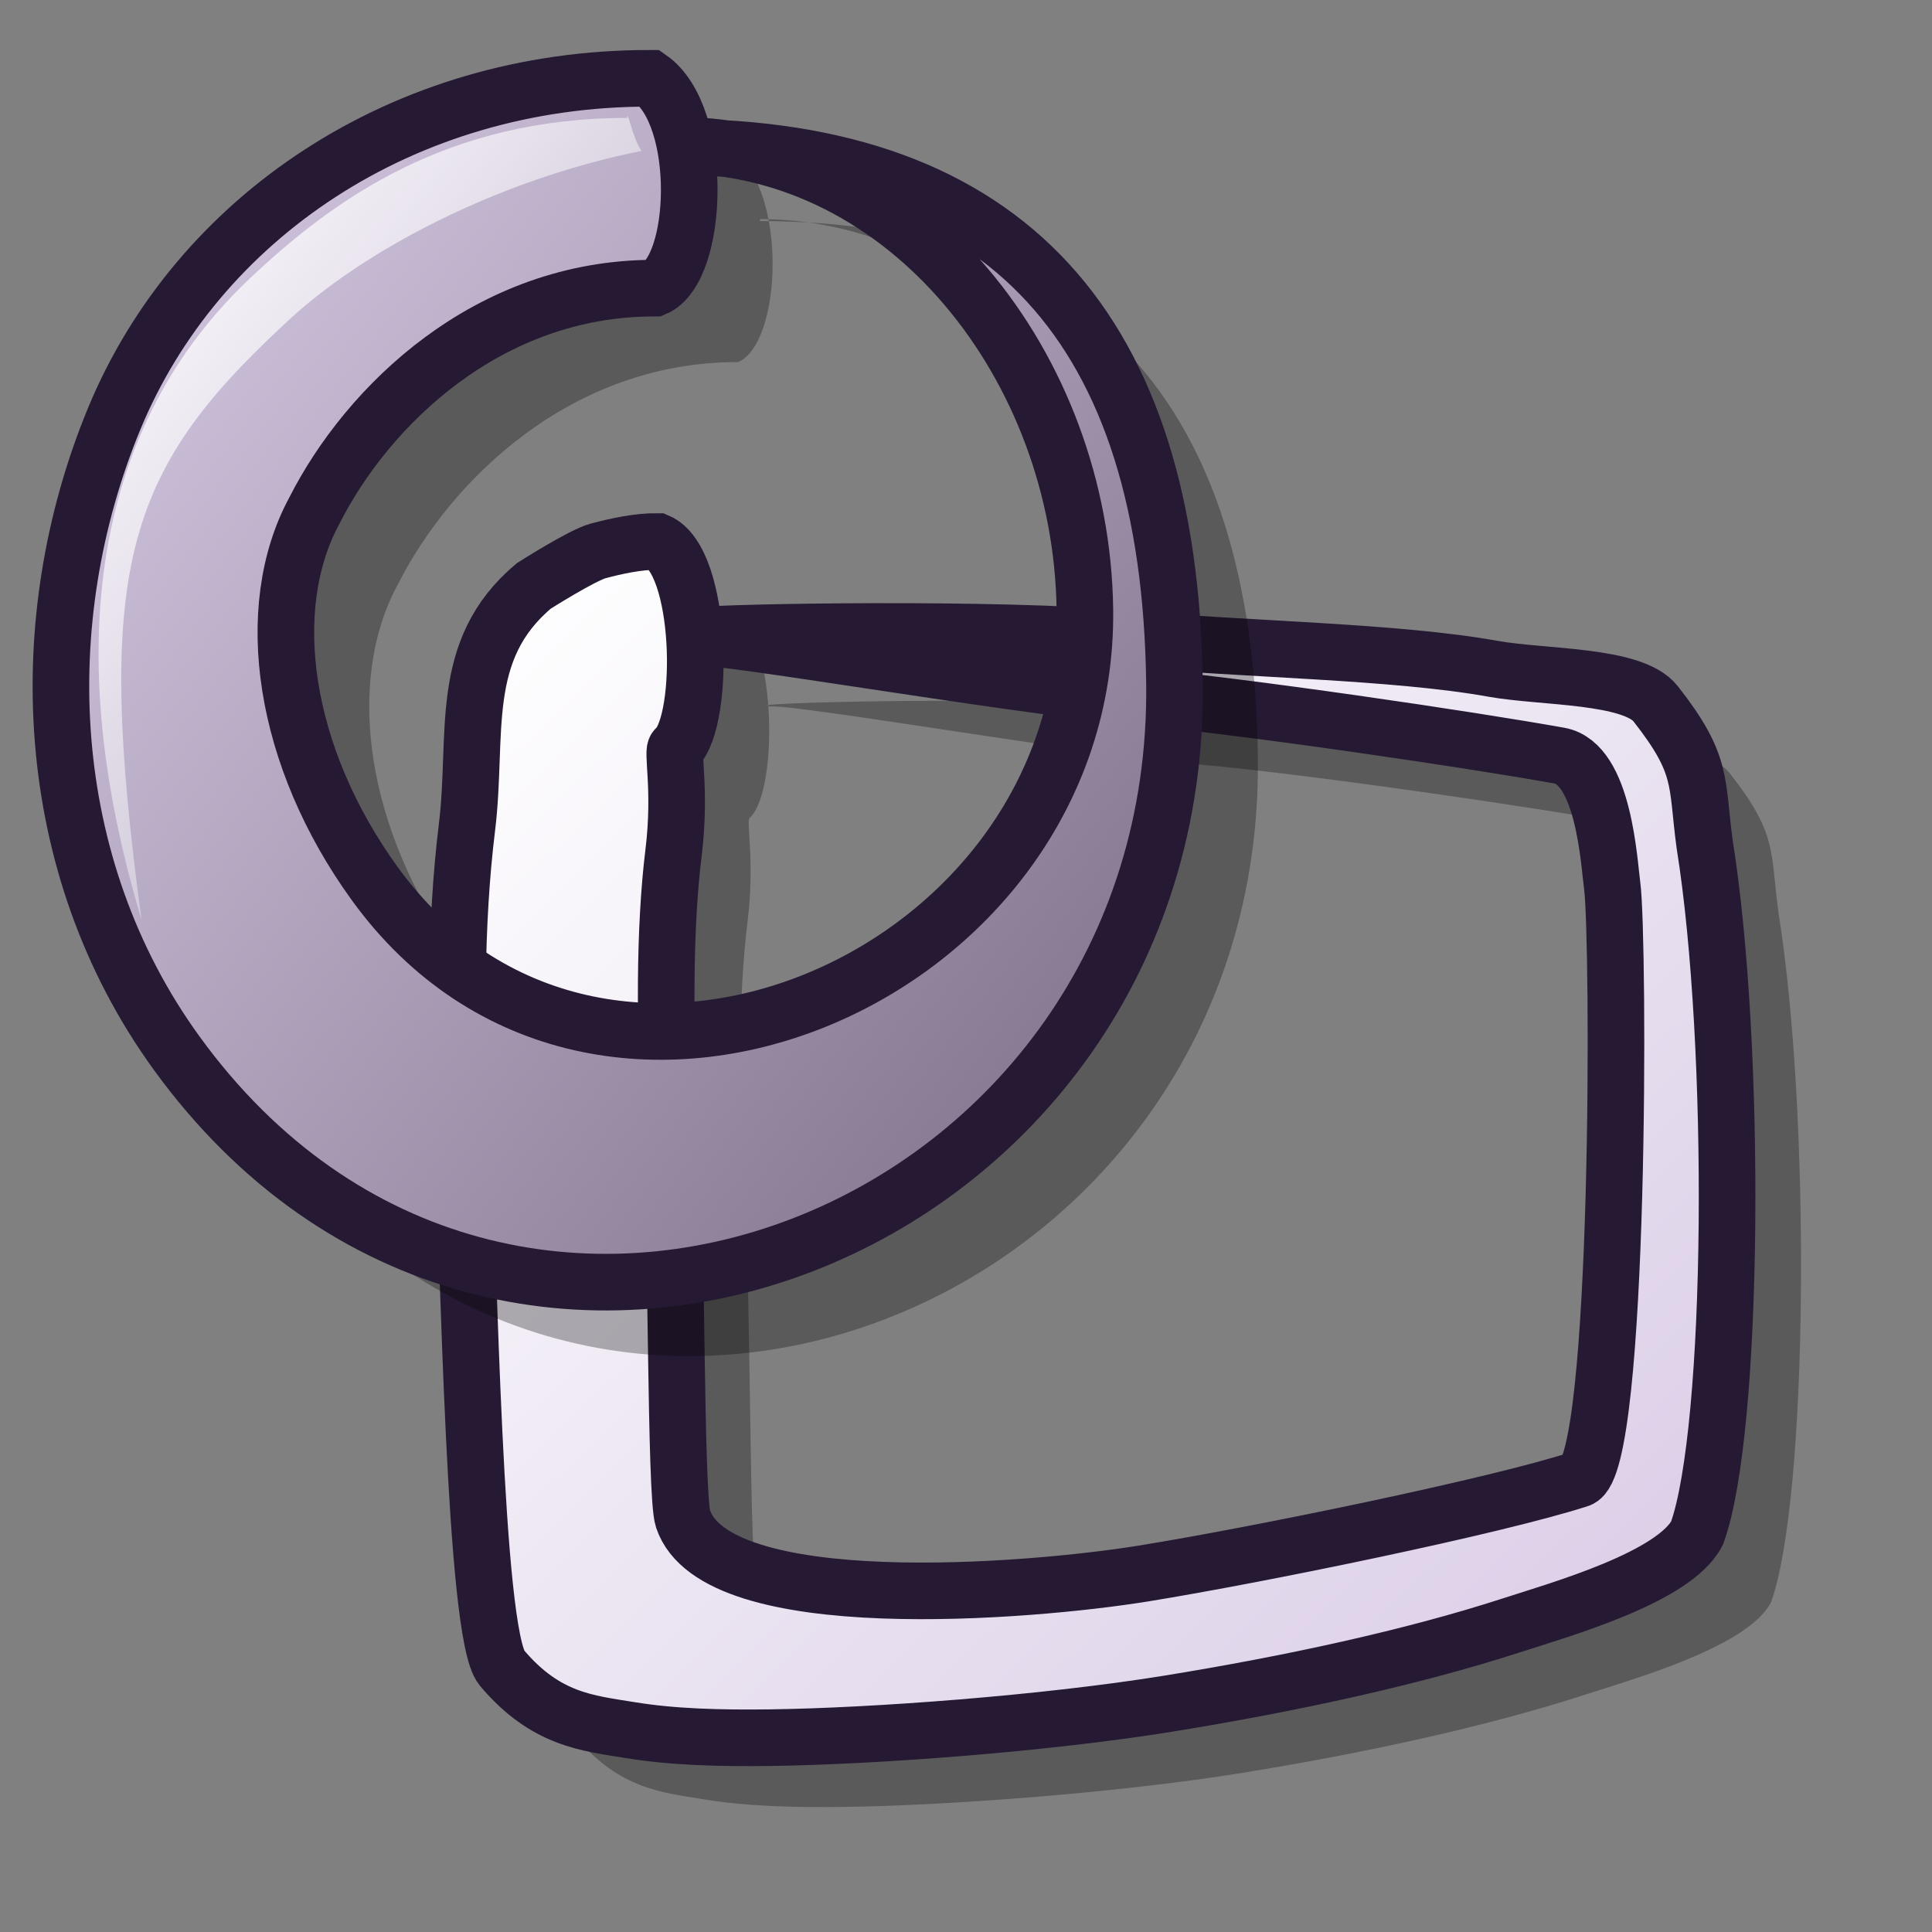 <?xml version="1.0" encoding="UTF-8" standalone="no"?>
<!DOCTYPE svg PUBLIC "-//W3C//DTD SVG 20010904//EN"
"http://www.w3.org/TR/2001/REC-SVG-20010904/DTD/svg10.dtd">
<!-- Created with Inkscape (http://www.inkscape.org/) -->
<svg
   version="1.0"
   x="0"
   y="0"
   width="48pt"
   height="48pt"
   id="svg611"
   sodipodi:version="0.32"
   inkscape:version="0.38.1"
   sodipodi:docname="frontline.svg"
   sodipodi:docbase="/home/ed/Desktop/Lila"
   xmlns="http://www.w3.org/2000/svg"
   xmlns:inkscape="http://www.inkscape.org/namespaces/inkscape"
   xmlns:sodipodi="http://sodipodi.sourceforge.net/DTD/sodipodi-0.dtd"
   xmlns:xlink="http://www.w3.org/1999/xlink">
  <rect width="100%" height="100%" fill="#808080" stroke="none"/>
  <sodipodi:namedview
     id="base"
     pagecolor="#ffffff"
     bordercolor="#666666"
     borderopacity="1.0"
     inkscape:pageopacity="0.0"
     inkscape:pageshadow="2"
     inkscape:zoom="8.0000000"
     inkscape:cx="32.818182"
     inkscape:cy="27.818275"
     inkscape:window-width="671"
     inkscape:window-height="612"
     inkscape:window-x="155"
     inkscape:window-y="249"
     showguides="true"
     snaptoguides="true" />
  <defs
     id="defs613">
    <linearGradient
       id="linearGradient868">
      <stop
         style="stop-color:#ffff00;stop-opacity:1;"
         offset="0"
         id="stop869" />
      <stop
         style="stop-color:#ffffff;stop-opacity:0;"
         offset="1"
         id="stop870" />
    </linearGradient>
    <linearGradient
       id="linearGradient860">
      <stop
         style="stop-color:#f50000;stop-opacity:1;"
         offset="0"
         id="stop861" />
      <stop
         style="stop-color:#a80000;stop-opacity:1;"
         offset="1"
         id="stop862" />
    </linearGradient>
    <linearGradient
       id="linearGradient1535">
      <stop
         style="stop-color:#ffffff;stop-opacity:1;"
         offset="0"
         id="stop1537" />
      <stop
         style="stop-color:#ffffff;stop-opacity:0;"
         offset="1"
         id="stop1536" />
    </linearGradient>
    <linearGradient
       id="linearGradient1528">
      <stop
         style="stop-color:#d9cce6;stop-opacity:1;"
         offset="0"
         id="stop1530" />
      <stop
         style="stop-color:#73667f;stop-opacity:1;"
         offset="1"
         id="stop1529" />
    </linearGradient>
    <linearGradient
       id="linearGradient642">
      <stop
         style="stop-color:#ffffff;stop-opacity:1;"
         offset="0"
         id="stop643" />
      <stop
         style="stop-color:#ffffff;stop-opacity:0;"
         offset="1"
         id="stop644" />
    </linearGradient>
    <linearGradient
       id="linearGradient635">
      <stop
         style="stop-color:#ffffff;stop-opacity:1;"
         offset="0"
         id="stop636" />
      <stop
         style="stop-color:#d9cce6;stop-opacity:1;"
         offset="1"
         id="stop637" />
    </linearGradient>
    <linearGradient
       id="linearGradient638"
       xlink:href="#linearGradient1528"
       x1="0.017"
       y1="0.031"
       x2="0.983"
       y2="0.961" />
    <linearGradient
       id="linearGradient641"
       xlink:href="#linearGradient635"
       x1="0.021"
       y1="0.031"
       x2="0.973"
       y2="0.969" />
    <linearGradient
       id="linearGradient1522"
       xlink:href="#linearGradient642"
       x1="0.068"
       y1="0.023"
       x2="0.943"
       y2="0.945" />
    <linearGradient
       x1="0.028"
       y1="0.008"
       x2="1.009"
       y2="0.992"
       id="linearGradient1527"
       xlink:href="#linearGradient1535" />
    <linearGradient
       id="linearGradient1532"
       xlink:href="#linearGradient860"
       x1="0.06"
       y1="0.039"
       x2="0.94"
       y2="0.961" />
    <linearGradient
       id="linearGradient1534"
       xlink:href="#linearGradient868"
       x1="0.107"
       y1="0.031"
       x2="0.964"
       y2="0.969" />
    <linearGradient
       id="linearGradient1539"
       xlink:href="#linearGradient868"
       x1="0.412"
       y1="0.023"
       x2="0.559"
       y2="0.977" />
    <linearGradient
       id="linearGradient1567"
       xlink:href="#linearGradient868"
       x1="0.043"
       y1="0.047"
       x2="0.87"
       y2="0.984" />
  </defs>
  <path
     style="fill:#000000;fill-rule:evenodd;stroke:none;stroke-width:1.875;stroke-opacity:1;fill-opacity:0.298;stroke-dasharray:none;"
     d="M 25.403,23.356 C 26.657,23.215 35.654,23.081 39.731,23.45 C 43.808,23.818 48.66,23.864 51.918,24.45 C 53.547,24.742 56.536,24.641 57.293,25.606 C 58.891,27.64 58.636,28.179 58.918,30.262 C 59.982,36.876 59.909,49.627 58.668,53.075 C 57.914,54.545 54.15,55.606 52.512,56.137 C 49.236,57.199 45.216,58.071 41.137,58.731 C 37.058,59.39 31.401,59.81 27.981,59.856 C 26.271,59.879 24.718,59.835 23.325,59.606 C 21.931,59.377 20.531,59.272 19.075,57.543 C 18.139,56.432 17.995,43.723 17.762,40.106 C 17.529,36.489 17.529,32.868 17.918,29.7 C 18.296,26.626 17.584,23.836 20.137,21.7 C 20.137,21.7 21.73,20.686 22.262,20.543 C 22.863,20.382 23.604,20.223 24.231,20.231 C 25.717,20.863 25.817,26.117 24.856,27.075 C 24.676,27.095 25.025,28.408 24.762,30.543 C 24.455,33.042 24.455,36.353 24.668,39.668 C 24.882,42.983 24.813,51.818 25.075,52.606 C 26.164,55.876 36.515,55.034 40.325,54.418 C 44.135,53.802 52.004,52.187 54.762,51.293 C 56.141,50.846 56.084,33.323 55.856,31.637 C 55.749,30.845 55.581,27.59 54.106,27.325 C 51.155,26.794 43.649,25.679 39.731,25.325 C 35.812,24.97 26.295,23.311 25.481,23.403"
     id="path856"
     sodipodi:nodetypes="cccccccccccccccccccccccccc" />
  <path
     style="fill:url(#linearGradient641);fill-rule:evenodd;stroke:#261933;stroke-width:1.875;stroke-opacity:1;fill-opacity:1.0;stroke-dasharray:none;"
     d="M 22.953,21.062 C 24.207,20.921 33.204,20.788 37.281,21.156 C 41.358,21.525 46.211,21.57 49.469,22.156 C 51.098,22.449 54.086,22.348 54.844,23.312 C 56.442,25.347 56.187,25.886 56.469,27.969 C 57.532,34.583 57.46,47.334 56.219,50.781 C 55.465,52.251 51.701,53.313 50.062,53.844 C 46.786,54.906 42.767,55.778 38.688,56.438 C 34.608,57.097 28.952,57.517 25.531,57.562 C 23.821,57.585 22.269,57.541 20.875,57.312 C 19.481,57.084 18.081,56.979 16.625,55.25 C 15.689,54.139 15.546,41.43 15.312,37.812 C 15.079,34.195 15.079,30.575 15.469,27.406 C 15.846,24.333 15.134,21.543 17.688,19.406 C 17.688,19.406 19.281,18.393 19.812,18.25 C 20.413,18.089 21.154,17.93 21.781,17.938 C 23.268,18.57 23.367,23.824 22.406,24.781 C 22.227,24.801 22.575,26.114 22.312,28.25 C 22.005,30.749 22.005,34.06 22.219,37.375 C 22.432,40.69 22.363,49.524 22.625,50.312 C 23.715,53.583 34.065,52.741 37.875,52.125 C 41.685,51.509 49.555,49.894 52.312,49 C 53.691,48.553 53.635,31.03 53.406,29.344 C 53.299,28.552 53.132,25.297 51.656,25.031 C 48.705,24.501 41.2,23.386 37.281,23.031 C 33.363,22.677 23.845,21.018 23.031,21.109"
     id="path936"
     sodipodi:nodetypes="cccccccccccccccccccccccccc" />
  <path
     style="fill:#000000;fill-rule:evenodd;stroke-width:1.875;stroke:none;stroke-opacity:1;stroke-dasharray:none;fill-opacity:0.3;"
     d="M 25.177,7.258 C 32.829,7.268 38.596,14.635 38.7,22.637 C 38.858,34.88 22.559,41.917 15.177,31.722 C 12.138,27.525 11.413,22.621 13.177,19.362 C 14.941,15.883 18.929,11.986 24.45,11.994 C 25.908,11.377 26.094,6.305 24.293,5.043 C 16.086,5.032 9.288,9.681 6.543,16.325 C 3.799,22.969 4.093,31.092 8.606,37.325 C 19.524,52.403 41.905,43.33 41.668,25.075 C 41.516,13.361 36.129,7.338 25.177,7.322"
     id="path940"
     sodipodi:nodetypes="cccccccccc" />
  <path
     style="fill:url(#linearGradient638);fill-rule:evenodd;stroke-width:1.875;stroke:#261933;stroke-opacity:1;stroke-dasharray:none;fill-opacity:1;"
     d="M 22.415,4.808 C 30.067,4.819 35.834,12.186 35.938,20.188 C 36.096,32.431 19.797,39.467 12.415,29.273 C 9.376,25.075 8.651,20.171 10.415,16.913 C 12.179,13.434 16.167,9.537 21.688,9.545 C 23.146,8.927 23.332,3.855 21.531,2.594 C 13.324,2.582 6.526,7.231 3.781,13.875 C 1.037,20.519 1.33,28.642 5.844,34.875 C 16.762,49.953 39.143,40.881 38.906,22.625 C 38.754,10.912 33.367,4.888 22.415,4.873"
     id="path934"
     sodipodi:nodetypes="cccccccccc" />
  <path
     style="fill:url(#linearGradient1522);fill-rule:evenodd;stroke:none;stroke-opacity:1;stroke-width:0.125;stroke-linejoin:miter;stroke-linecap:butt;stroke-dasharray:none;fill-opacity:1;"
     d="M 4.688,30.469 C 0.938,17.969 5.469,11.875 8.281,9.219 C 11.094,6.562 14.844,3.906 20.781,3.906 C 20.781,3.594 20.938,4.531 21.25,5 C 16.562,5.937 11.986,8.277 9.375,10.781 C 4.135,15.652 3.125,18.906 4.688,30.469 z "
     id="path938"
     sodipodi:nodetypes="ccccsc" />
</svg>
